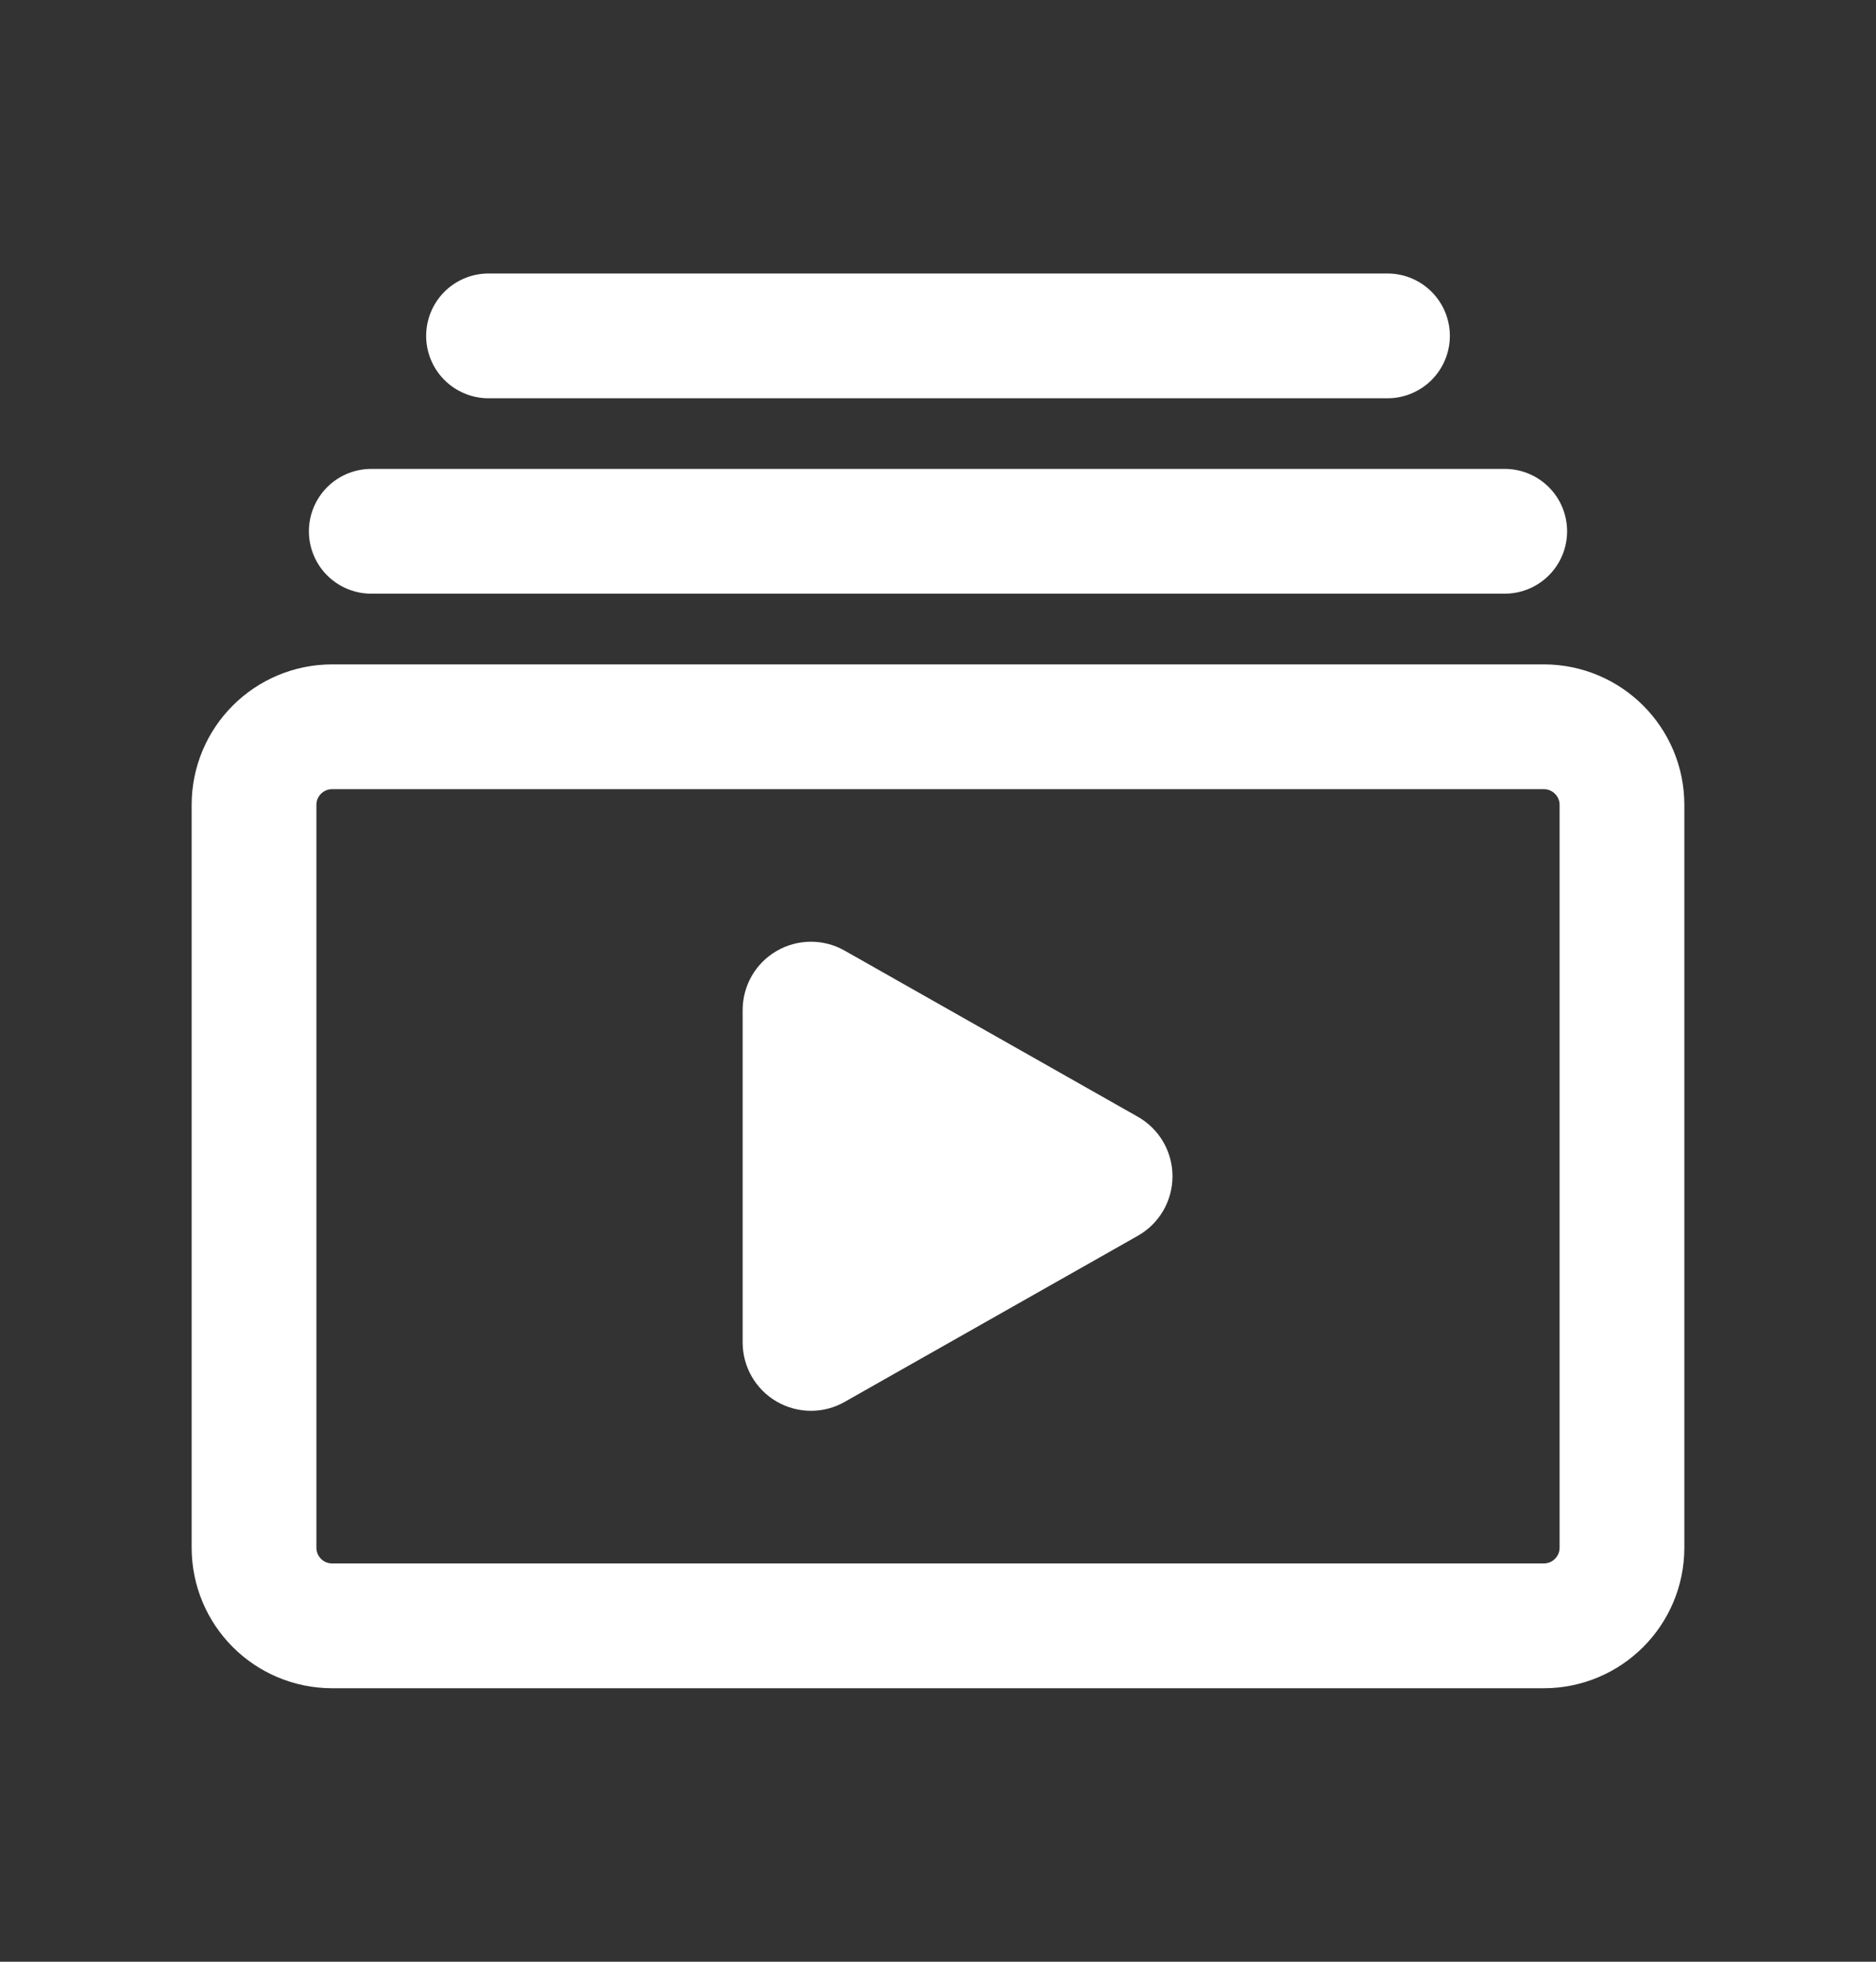 <svg width="22" height="23" viewBox="0 0 22 23" fill="none" xmlns="http://www.w3.org/2000/svg">
<rect x="0" y="0" width="22" height="23" fill="#333333" stroke="none"/>
<path d="M18.104 19.062H3.896C3.389 19.062 2.979 18.652 2.979 18.145V9.437C2.979 8.931 3.389 8.521 3.896 8.521H18.104C18.61 8.521 19.021 8.931 19.021 9.437V18.145C19.021 18.652 18.61 19.062 18.104 19.062Z" stroke="white" stroke-width="1.463" stroke-miterlimit="10" stroke-linecap="round" stroke-linejoin="round"/>
<path d="M4.354 6.229H17.646" stroke="white" stroke-width="1.463" stroke-miterlimit="10" stroke-linecap="round" stroke-linejoin="round"/>
<path d="M16.271 3.938H5.729" stroke="white" stroke-width="1.463" stroke-miterlimit="10" stroke-linecap="round" stroke-linejoin="round"/>
<path d="M9.511 16.541C9.371 16.541 9.231 16.504 9.107 16.432C8.86 16.288 8.709 16.024 8.709 15.739V11.843C8.709 11.557 8.86 11.293 9.107 11.15C9.352 11.007 9.657 11.004 9.906 11.146L13.343 13.093C13.595 13.236 13.75 13.502 13.75 13.791C13.75 14.08 13.595 14.347 13.343 14.489L9.906 16.436C9.783 16.506 9.647 16.541 9.511 16.541Z" fill="white"/>
</svg>

